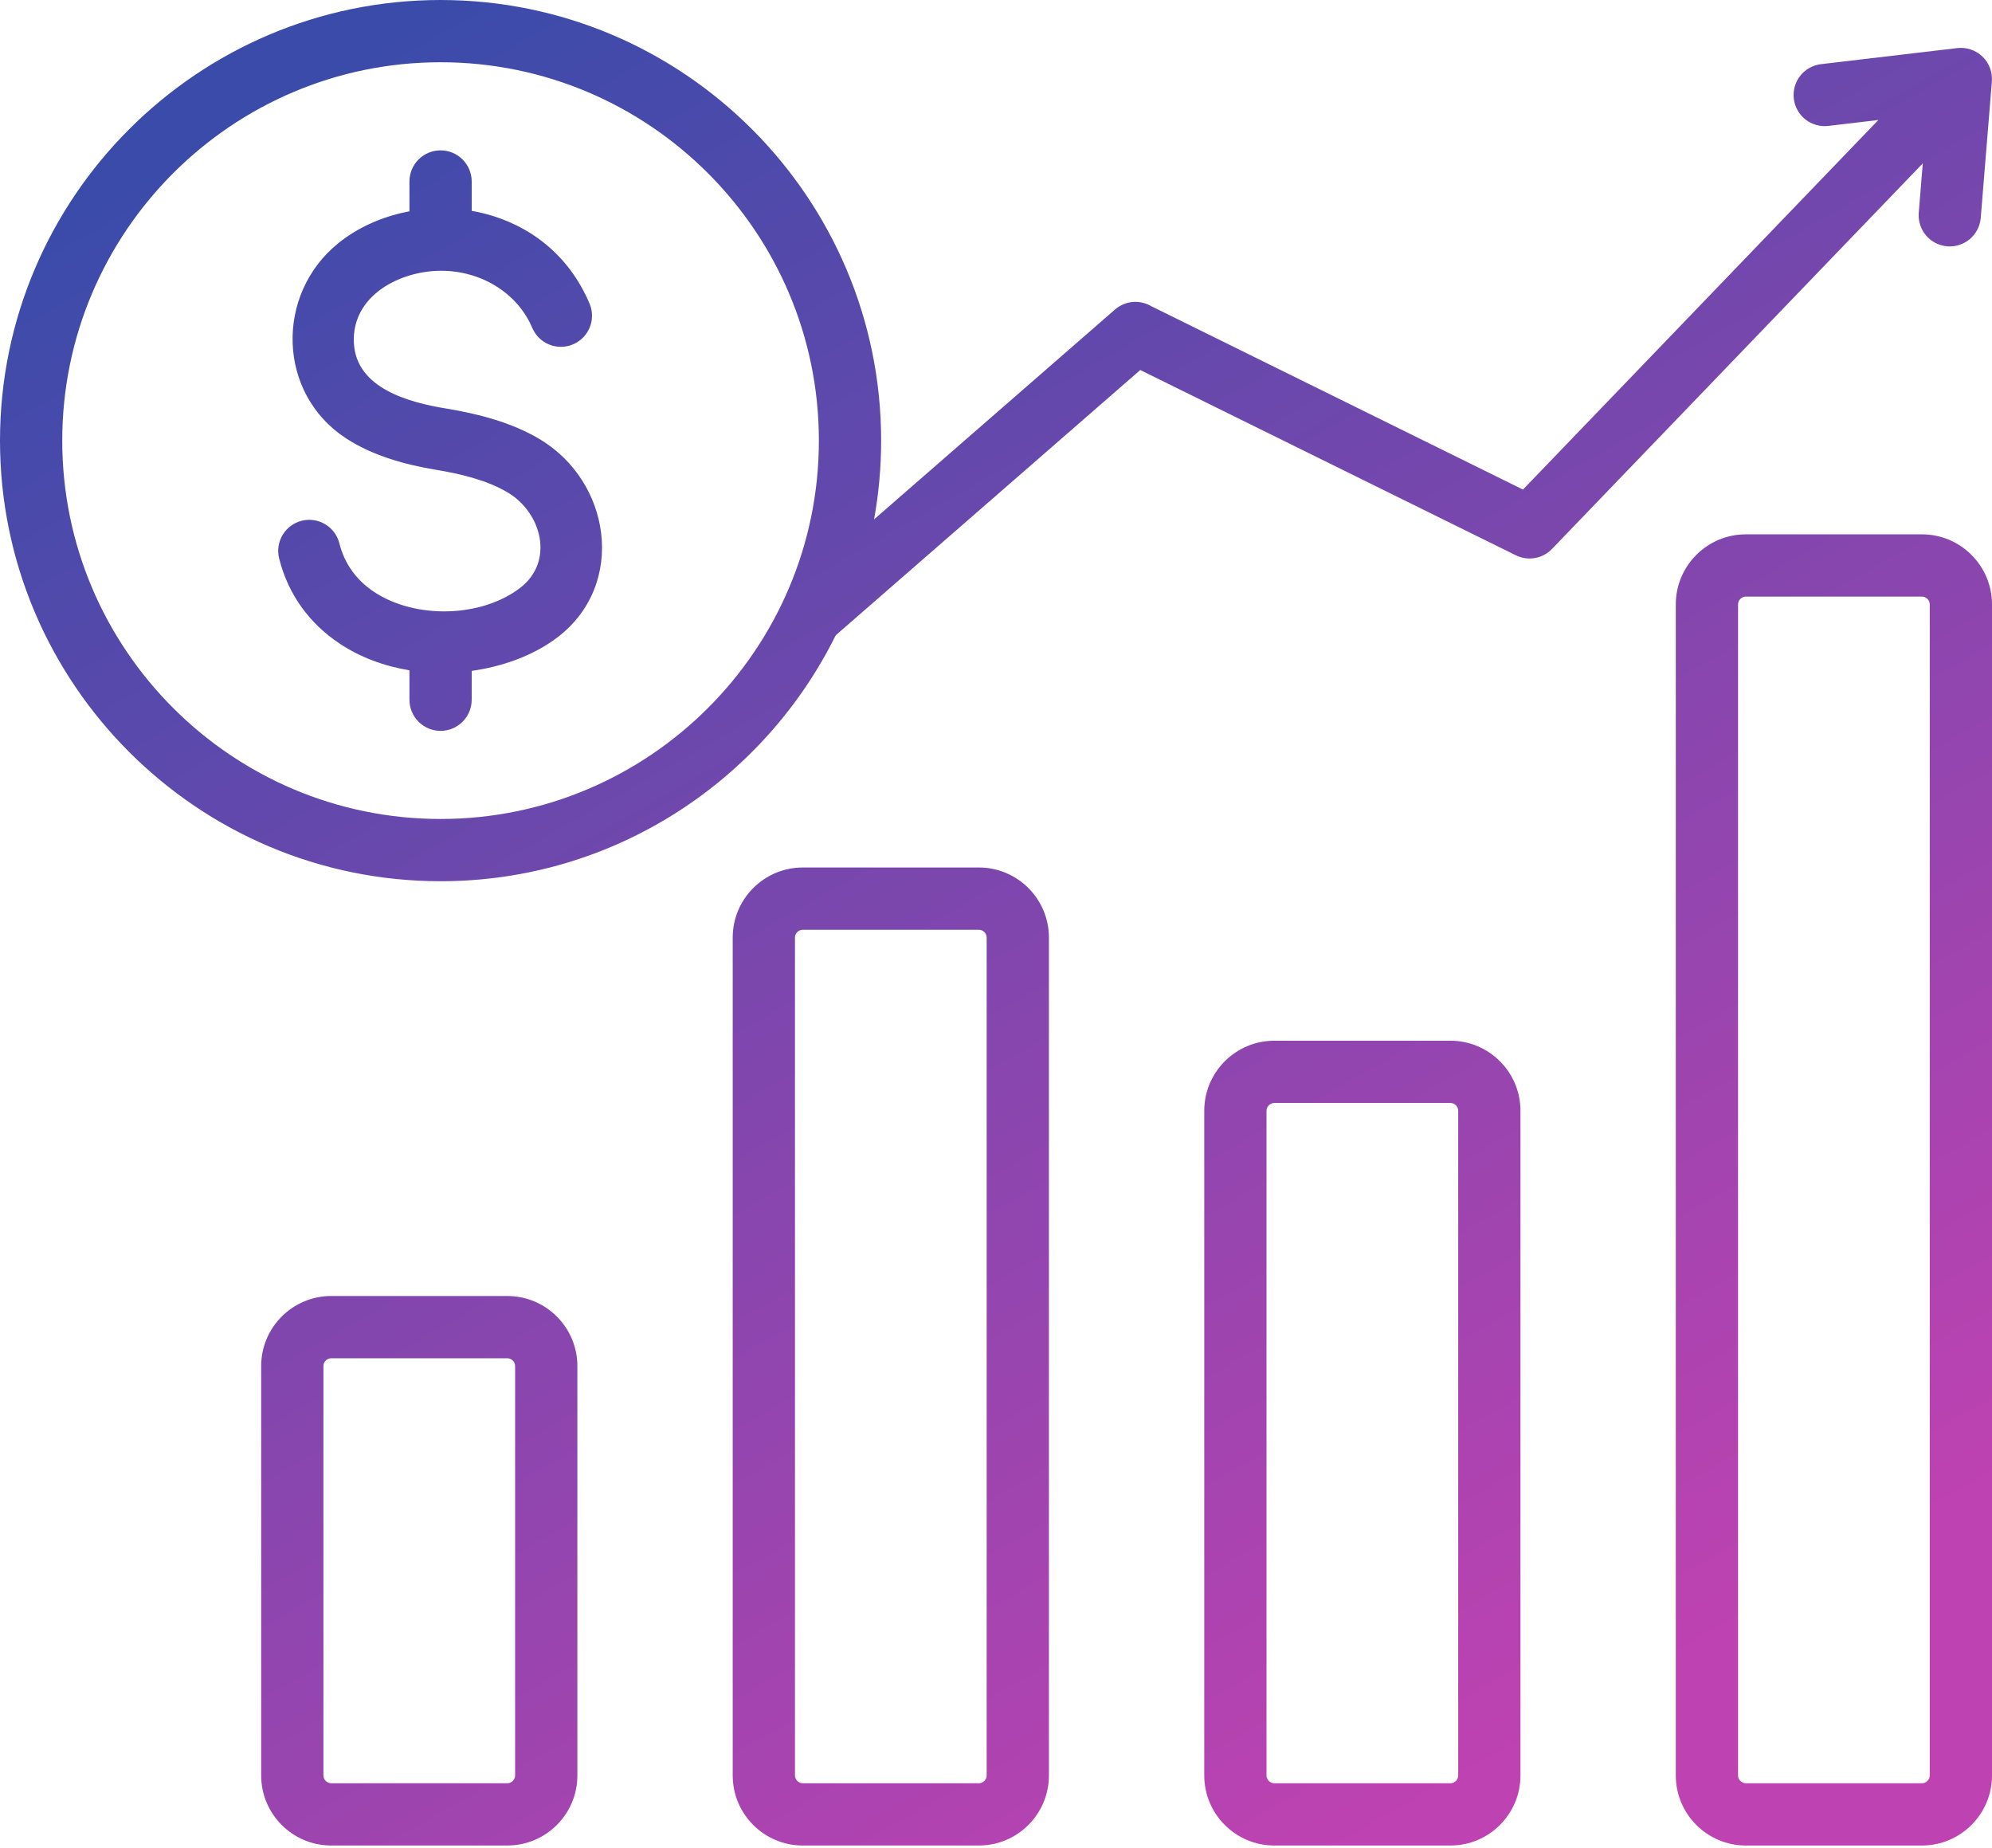 <svg width="512" height="475" viewBox="0 0 512 475" fill="none" xmlns="http://www.w3.org/2000/svg">
<path fill-rule="evenodd" clip-rule="evenodd" d="M493.165 54.805C493.025 56.904 493.718 58.975 495.094 60.566C496.47 62.158 498.418 63.143 500.516 63.308C502.614 63.472 504.692 62.803 506.299 61.445C507.907 60.088 508.914 58.151 509.103 56.055L511.97 20.918H511.967C512.059 19.743 511.891 18.562 511.473 17.46C511.055 16.358 510.399 15.363 509.551 14.544C508.703 13.726 507.684 13.105 506.568 12.727C505.452 12.349 504.266 12.222 503.095 12.356L468.084 16.486C467.042 16.605 466.033 16.928 465.115 17.437C464.198 17.946 463.389 18.63 462.736 19.451C462.084 20.273 461.599 21.215 461.31 22.223C461.021 23.232 460.934 24.288 461.053 25.33C461.172 26.372 461.495 27.381 462.004 28.299C462.513 29.216 463.197 30.025 464.019 30.677C464.84 31.33 465.782 31.815 466.79 32.104C467.799 32.393 468.855 32.48 469.897 32.361L482.79 30.84L391.45 125.816L295.848 78.66C294.404 77.823 292.735 77.459 291.074 77.617C289.413 77.776 287.843 78.451 286.584 79.546L224.664 133.477C225.873 126.798 226.48 120.025 226.478 113.238C226.478 50.799 175.68 0 113.24 0C50.8 0 0 50.798 0 113.237C0 175.676 50.798 226.474 113.237 226.474C157.725 226.474 196.296 200.682 214.802 163.27L293.082 95.091L389.621 142.709C391.175 143.475 392.935 143.715 394.638 143.393C396.34 143.071 397.891 142.204 399.057 140.923L494.211 41.982L493.165 54.805ZM113.238 210.475C59.621 210.475 16 166.854 16 113.237C16 59.62 59.621 15.999 113.237 15.999C166.854 15.999 210.475 59.62 210.475 113.237C210.475 166.854 166.855 210.475 113.238 210.475ZM251.601 222.946H206.328C196.403 222.946 188.328 231.021 188.328 240.946V456.291C188.328 466.216 196.403 474.291 206.328 474.291H251.601C261.526 474.291 269.601 466.216 269.601 456.291V240.947C269.601 231.021 261.526 222.946 251.601 222.946ZM253.601 456.292C253.601 457.376 252.685 458.292 251.601 458.292H206.328C205.244 458.292 204.328 457.376 204.328 456.292V240.947C204.328 239.863 205.244 238.947 206.328 238.947H251.601C252.685 238.947 253.601 239.863 253.601 240.947V456.292ZM372.802 267.462H327.529C317.604 267.462 309.529 275.537 309.529 285.462V456.292C309.529 466.217 317.604 474.292 327.529 474.292H372.802C382.727 474.292 390.802 466.217 390.802 456.292V285.462C390.802 275.537 382.727 267.462 372.802 267.462ZM374.802 456.292C374.802 457.376 373.886 458.292 372.802 458.292H327.529C326.445 458.292 325.529 457.376 325.529 456.292V285.462C325.529 284.378 326.445 283.462 327.529 283.462H372.802C373.886 283.462 374.802 284.378 374.802 285.462V456.292ZM494 137.325H448.727C438.802 137.325 430.727 145.4 430.727 155.325V456.291C430.727 466.216 438.802 474.291 448.727 474.291H494C503.925 474.291 512 466.216 512 456.291V155.325C512 145.4 503.925 137.325 494 137.325ZM496 456.291C496 457.375 495.084 458.291 494 458.291H448.727C447.643 458.291 446.727 457.375 446.727 456.291V155.325C446.727 154.241 447.643 153.325 448.727 153.325H494C495.084 153.325 496 154.241 496 155.325V456.291ZM130.401 333.07H85.129C75.204 333.07 67.129 341.145 67.129 351.07V456.291C67.129 466.216 75.204 474.291 85.129 474.291H130.401C140.326 474.291 148.401 466.216 148.401 456.291V351.07C148.401 341.145 140.326 333.07 130.401 333.07ZM132.401 456.291C132.401 457.375 131.485 458.291 130.401 458.291H85.129C84.045 458.291 83.129 457.375 83.129 456.291V351.07C83.129 349.986 84.045 349.07 85.129 349.07H130.401C131.485 349.07 132.401 349.986 132.401 351.07V456.291ZM154.504 136.964C155.713 146.781 152.272 156.977 143.241 163.829C137.022 168.548 129.03 171.329 121.238 172.413V179.831C121.238 181.953 120.395 183.988 118.895 185.488C117.395 186.988 115.36 187.831 113.238 187.831C111.116 187.831 109.081 186.988 107.581 185.488C106.081 183.988 105.238 181.953 105.238 179.831V172.265C98.772 171.217 92.587 168.929 87.292 165.402C79.844 160.441 74.138 153.125 71.727 143.451C71.231 141.399 71.568 139.234 72.665 137.43C73.762 135.626 75.529 134.33 77.579 133.826C79.629 133.322 81.795 133.65 83.603 134.74C85.412 135.829 86.715 137.591 87.227 139.639C88.588 145.099 91.844 149.252 96.105 152.09C106.584 159.069 123.487 158.828 133.616 151.142C142.549 144.364 139.273 131.864 130.61 126.634C125.356 123.462 118.483 121.788 112.053 120.733C104.251 119.452 95.8 117.132 88.941 112.654C71.253 101.107 70.724 75.701 86.875 62.569C91.838 58.534 98.003 55.764 104.573 54.441L105.239 54.312V46.642C105.239 44.52 106.082 42.485 107.582 40.985C109.082 39.485 111.117 38.642 113.239 38.642C115.361 38.642 117.396 39.485 118.896 40.985C120.396 42.485 121.239 44.52 121.239 46.642V54.19C122.316 54.376 123.387 54.604 124.448 54.872C135.819 57.755 146.163 65.231 151.596 78.172C152.372 80.12 152.353 82.294 151.542 84.228C150.731 86.161 149.193 87.699 147.26 88.51C145.327 89.321 143.152 89.341 141.204 88.565C139.257 87.788 137.692 86.279 136.846 84.36C132.957 75.09 123.405 69.589 113.424 69.584C102.785 69.578 90.368 75.97 90.957 88.108C91.527 99.848 105.194 103.435 114.616 104.982C122.708 106.31 131.529 108.52 138.86 112.946C147.841 118.369 153.337 127.49 154.504 136.964Z" fill="url(#paint0_linear_1152_1037)"/>
<defs>
<linearGradient id="paint0_linear_1152_1037" x1="376.491" y1="457.145" x2="116.708" y2="-0.131" gradientUnits="userSpaceOnUse">
<stop offset="0" stop-color="#BE42B1"/>
<stop offset="1" stop-color="#3B4BAA"/>
</linearGradient>
</defs>
</svg>

